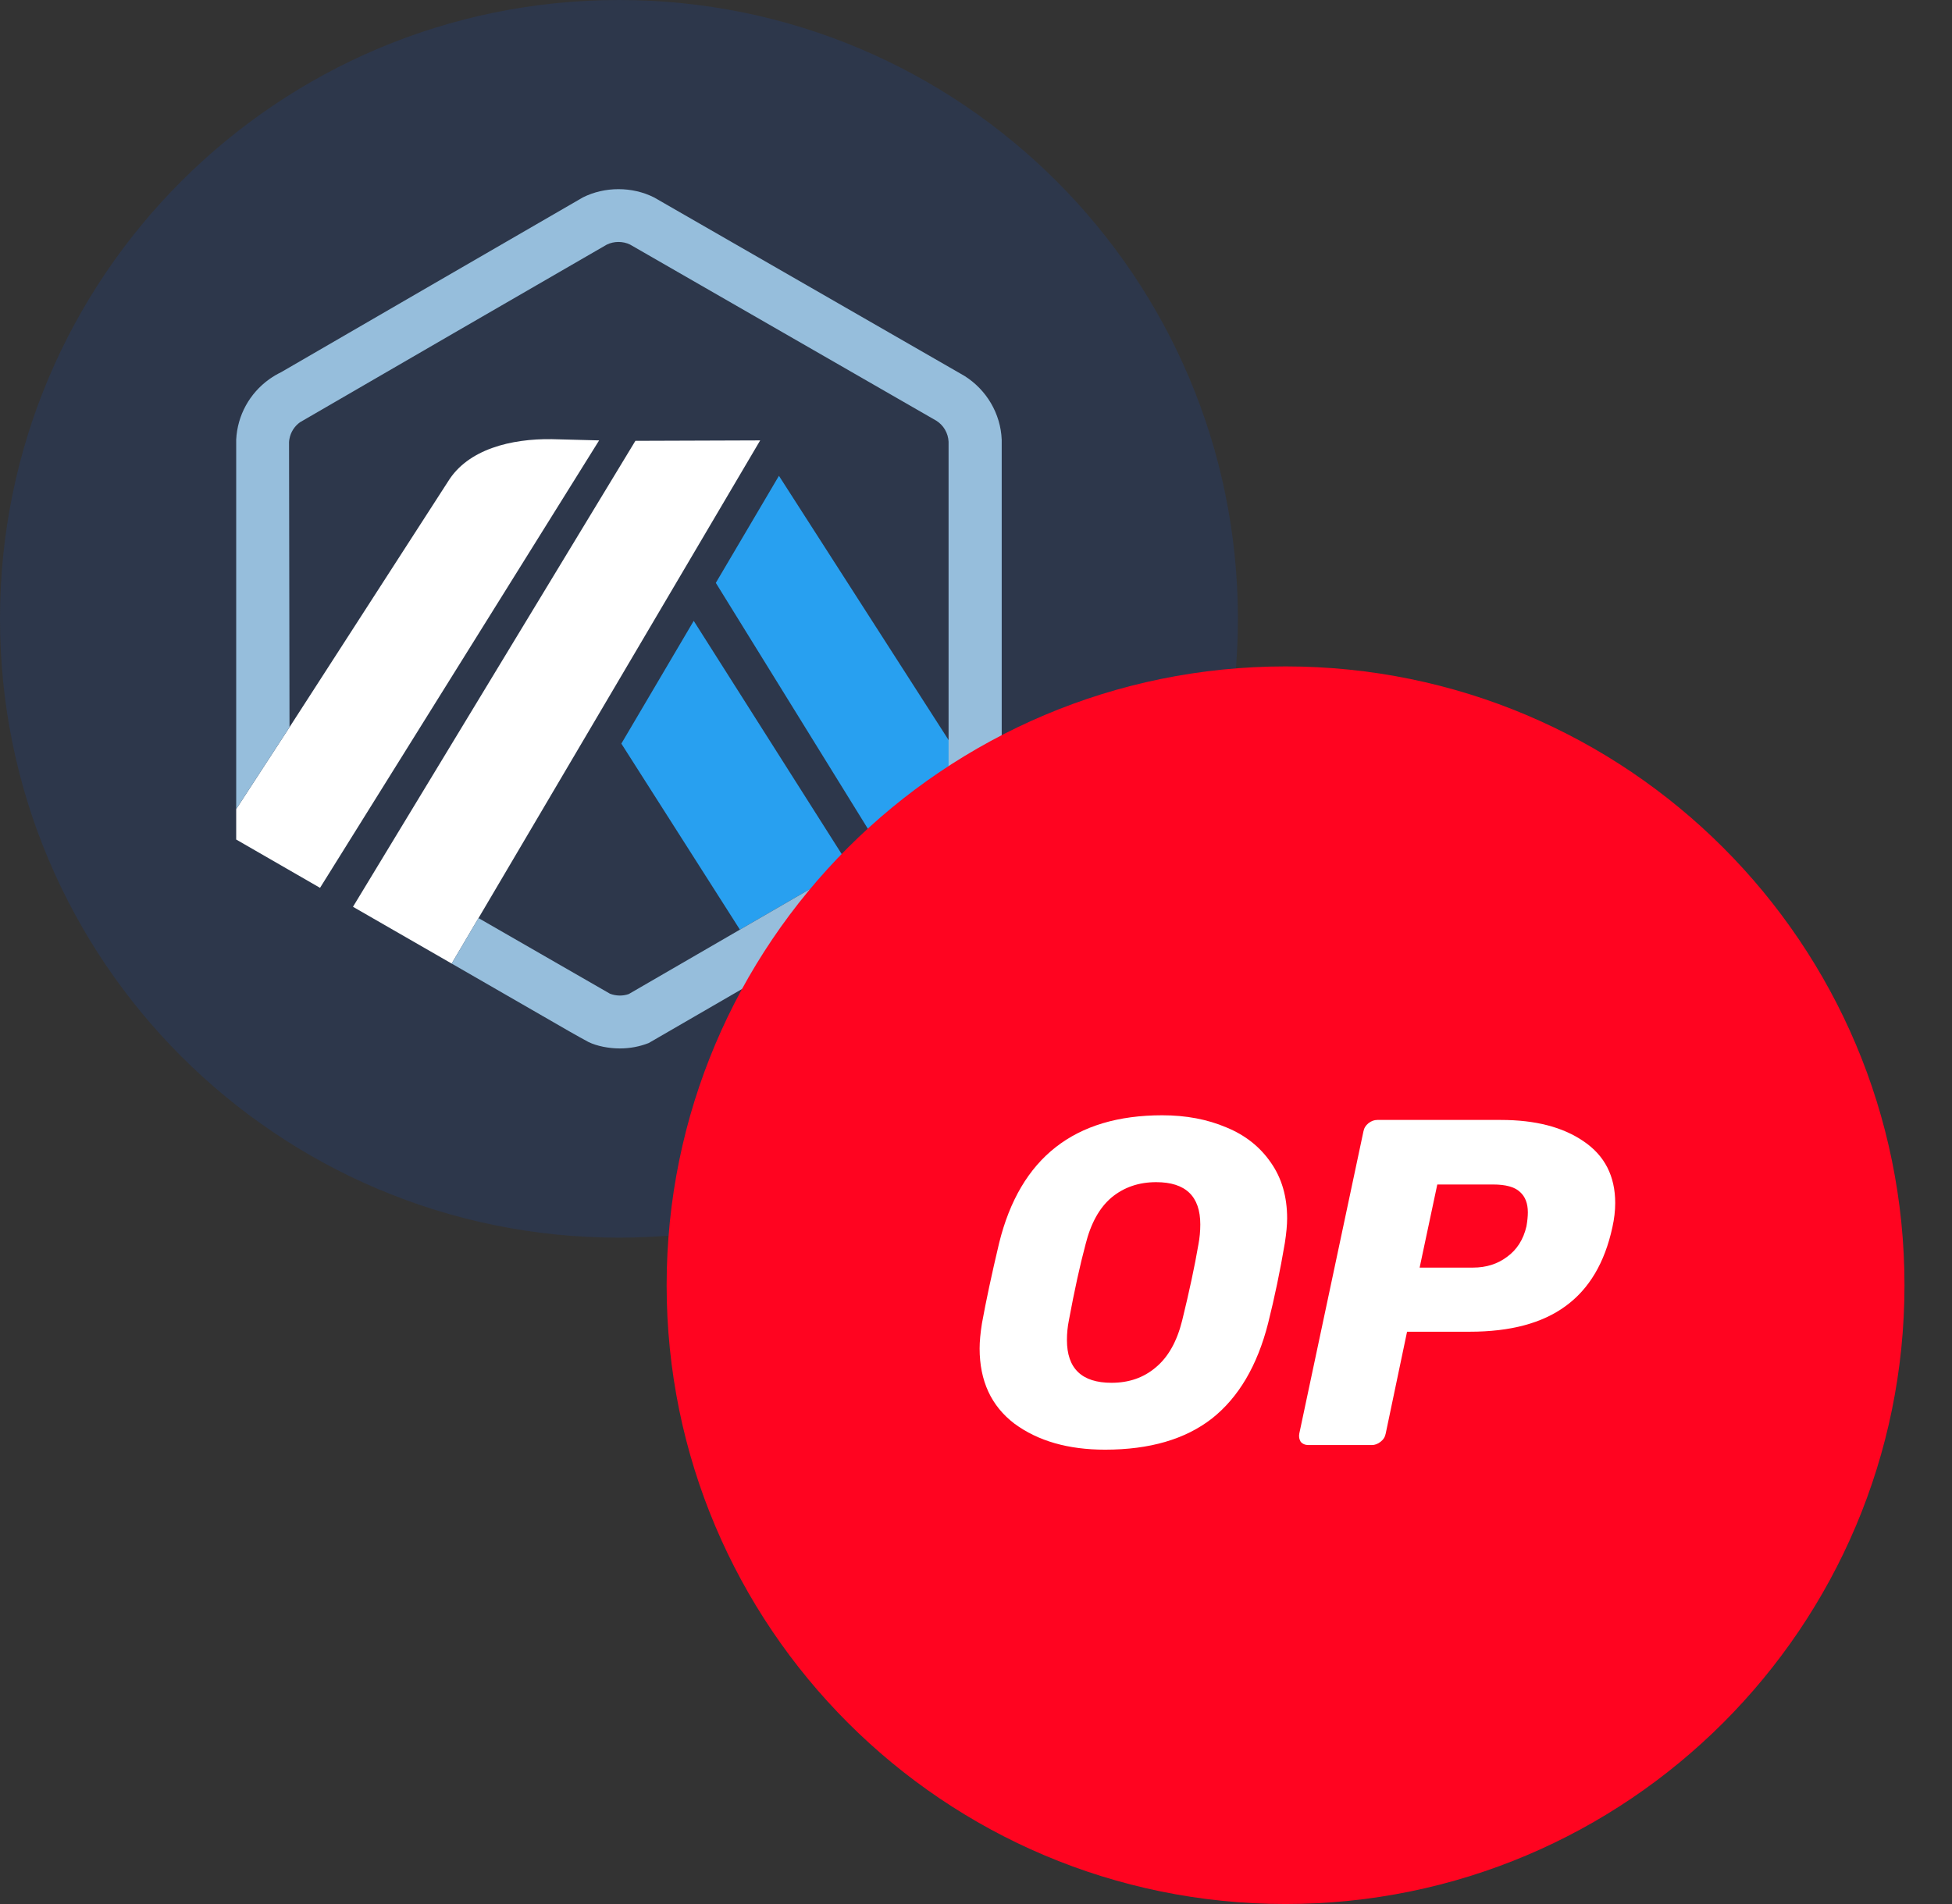 <svg width="41" height="40" viewBox="0 0 41 40" fill="none" xmlns="http://www.w3.org/2000/svg">
<rect x="0" y="0" width="41" height="40" fill="#333333" stroke="none"/>
<path d="M13.001 26.001C20.181 26.001 26.001 20.181 26.001 13.001C26.001 5.821 20.181 6.10352e-05 13.001 6.10352e-05C5.821 6.10352e-05 0 5.821 0 13.001C0 20.181 5.821 26.001 13.001 26.001Z" fill="#2D374B"/>
<path d="M15.034 12.245L16.36 9.996L19.933 15.562L19.935 16.63L19.923 9.279C19.915 9.1 19.819 8.935 19.667 8.839L13.234 5.138C13.083 5.064 12.892 5.065 12.742 5.14C12.722 5.15 12.703 5.161 12.684 5.173L12.662 5.188L6.417 8.806L6.393 8.817C6.362 8.832 6.33 8.85 6.301 8.871C6.182 8.956 6.104 9.082 6.078 9.222C6.074 9.244 6.072 9.265 6.07 9.287L6.08 15.277L9.409 10.118C9.828 9.434 10.741 9.214 11.588 9.226L12.583 9.252L6.722 18.652L7.413 19.05L13.344 9.261L15.966 9.252L10.05 19.287L12.515 20.705L12.81 20.875C12.934 20.925 13.081 20.928 13.207 20.883L19.731 17.102L18.484 17.825L15.034 12.245ZM15.54 19.53L13.05 15.622L14.57 13.043L17.84 18.197L15.54 19.53Z" fill="#2D374B"/>
<path d="M13.051 15.622L15.541 19.53L17.841 18.198L14.571 13.043L13.051 15.622Z" fill="#28A0F0"/>
<path d="M19.936 16.63L19.934 15.562L16.361 9.996L15.035 12.245L18.485 17.825L19.732 17.102C19.855 17.002 19.928 16.857 19.936 16.699L19.936 16.63Z" fill="#28A0F0"/>
<path d="M4.961 17.637L6.722 18.652L12.584 9.252L11.589 9.226C10.741 9.214 9.828 9.434 9.409 10.118L6.081 15.277L4.961 16.998V17.637H4.961Z" fill="white"/>
<path d="M15.967 9.252L13.346 9.261L7.414 19.05L9.487 20.243L10.051 19.287L15.967 9.252Z" fill="white"/>
<path d="M21.04 9.238C21.018 8.69 20.722 8.188 20.256 7.896L13.739 4.148C13.279 3.916 12.704 3.916 12.243 4.147C12.189 4.175 5.905 7.819 5.905 7.819C5.818 7.861 5.734 7.911 5.655 7.967C5.24 8.265 4.987 8.727 4.961 9.235V16.998L6.081 15.277L6.071 9.287C6.072 9.266 6.075 9.244 6.079 9.223C6.104 9.082 6.183 8.956 6.301 8.871C6.331 8.85 12.722 5.15 12.743 5.14C12.893 5.065 13.084 5.064 13.234 5.138L19.668 8.839C19.82 8.935 19.915 9.1 19.924 9.28V16.699C19.916 16.857 19.854 17.002 19.732 17.102L18.484 17.825L17.841 18.198L15.54 19.531L13.207 20.883C13.082 20.928 12.935 20.925 12.81 20.875L10.05 19.287L9.487 20.243L11.967 21.672C12.049 21.718 12.122 21.759 12.182 21.793C12.275 21.845 12.338 21.88 12.361 21.891C12.537 21.977 12.79 22.026 13.019 22.026C13.229 22.026 13.433 21.988 13.626 21.912L20.402 17.988C20.791 17.687 21.02 17.232 21.04 16.74V9.238V9.238Z" fill="#96BEDC"/>
<path d="M27.002 40C34.182 40 40.002 34.18 40.002 27C40.002 19.82 34.182 14 27.002 14C19.822 14 14.002 19.82 14.002 27C14.002 34.18 19.822 40 27.002 40Z" fill="#FF0420"/>
<path d="M23.211 30.455C22.436 30.455 21.802 30.273 21.308 29.909C20.82 29.538 20.576 29.011 20.576 28.328C20.576 28.185 20.592 28.009 20.625 27.801C20.71 27.333 20.83 26.77 20.986 26.113C21.428 24.324 22.57 23.43 24.411 23.43C24.912 23.43 25.36 23.515 25.757 23.684C26.154 23.846 26.466 24.093 26.694 24.425C26.922 24.75 27.035 25.141 27.035 25.596C27.035 25.733 27.019 25.905 26.987 26.113C26.889 26.692 26.772 27.255 26.635 27.801C26.408 28.692 26.014 29.359 25.455 29.801C24.895 30.237 24.147 30.455 23.211 30.455ZM23.347 29.05C23.712 29.05 24.02 28.943 24.274 28.728C24.534 28.513 24.72 28.185 24.83 27.743C24.98 27.131 25.094 26.598 25.172 26.142C25.198 26.006 25.211 25.866 25.211 25.723C25.211 25.131 24.902 24.835 24.284 24.835C23.92 24.835 23.607 24.942 23.347 25.157C23.093 25.372 22.911 25.7 22.801 26.142C22.684 26.578 22.567 27.112 22.45 27.743C22.424 27.873 22.41 28.009 22.41 28.152C22.41 28.751 22.723 29.05 23.347 29.05Z" fill="white"/>
<path d="M27.486 30.358C27.414 30.358 27.359 30.335 27.32 30.289C27.288 30.237 27.278 30.179 27.291 30.114L28.637 23.772C28.65 23.7 28.686 23.642 28.744 23.596C28.803 23.55 28.865 23.528 28.93 23.528H31.525C32.247 23.528 32.826 23.677 33.262 23.977C33.705 24.276 33.926 24.708 33.926 25.274C33.926 25.437 33.906 25.606 33.867 25.782C33.705 26.53 33.376 27.082 32.882 27.44C32.394 27.798 31.724 27.977 30.872 27.977H29.554L29.106 30.114C29.093 30.185 29.057 30.244 28.998 30.289C28.94 30.335 28.878 30.358 28.813 30.358H27.486ZM30.94 26.63C31.213 26.63 31.451 26.556 31.652 26.406C31.86 26.256 31.997 26.042 32.062 25.762C32.081 25.651 32.091 25.554 32.091 25.469C32.091 25.281 32.036 25.138 31.925 25.04C31.815 24.936 31.626 24.884 31.36 24.884H30.189L29.818 26.63H30.94Z" fill="white"/>
</svg>
